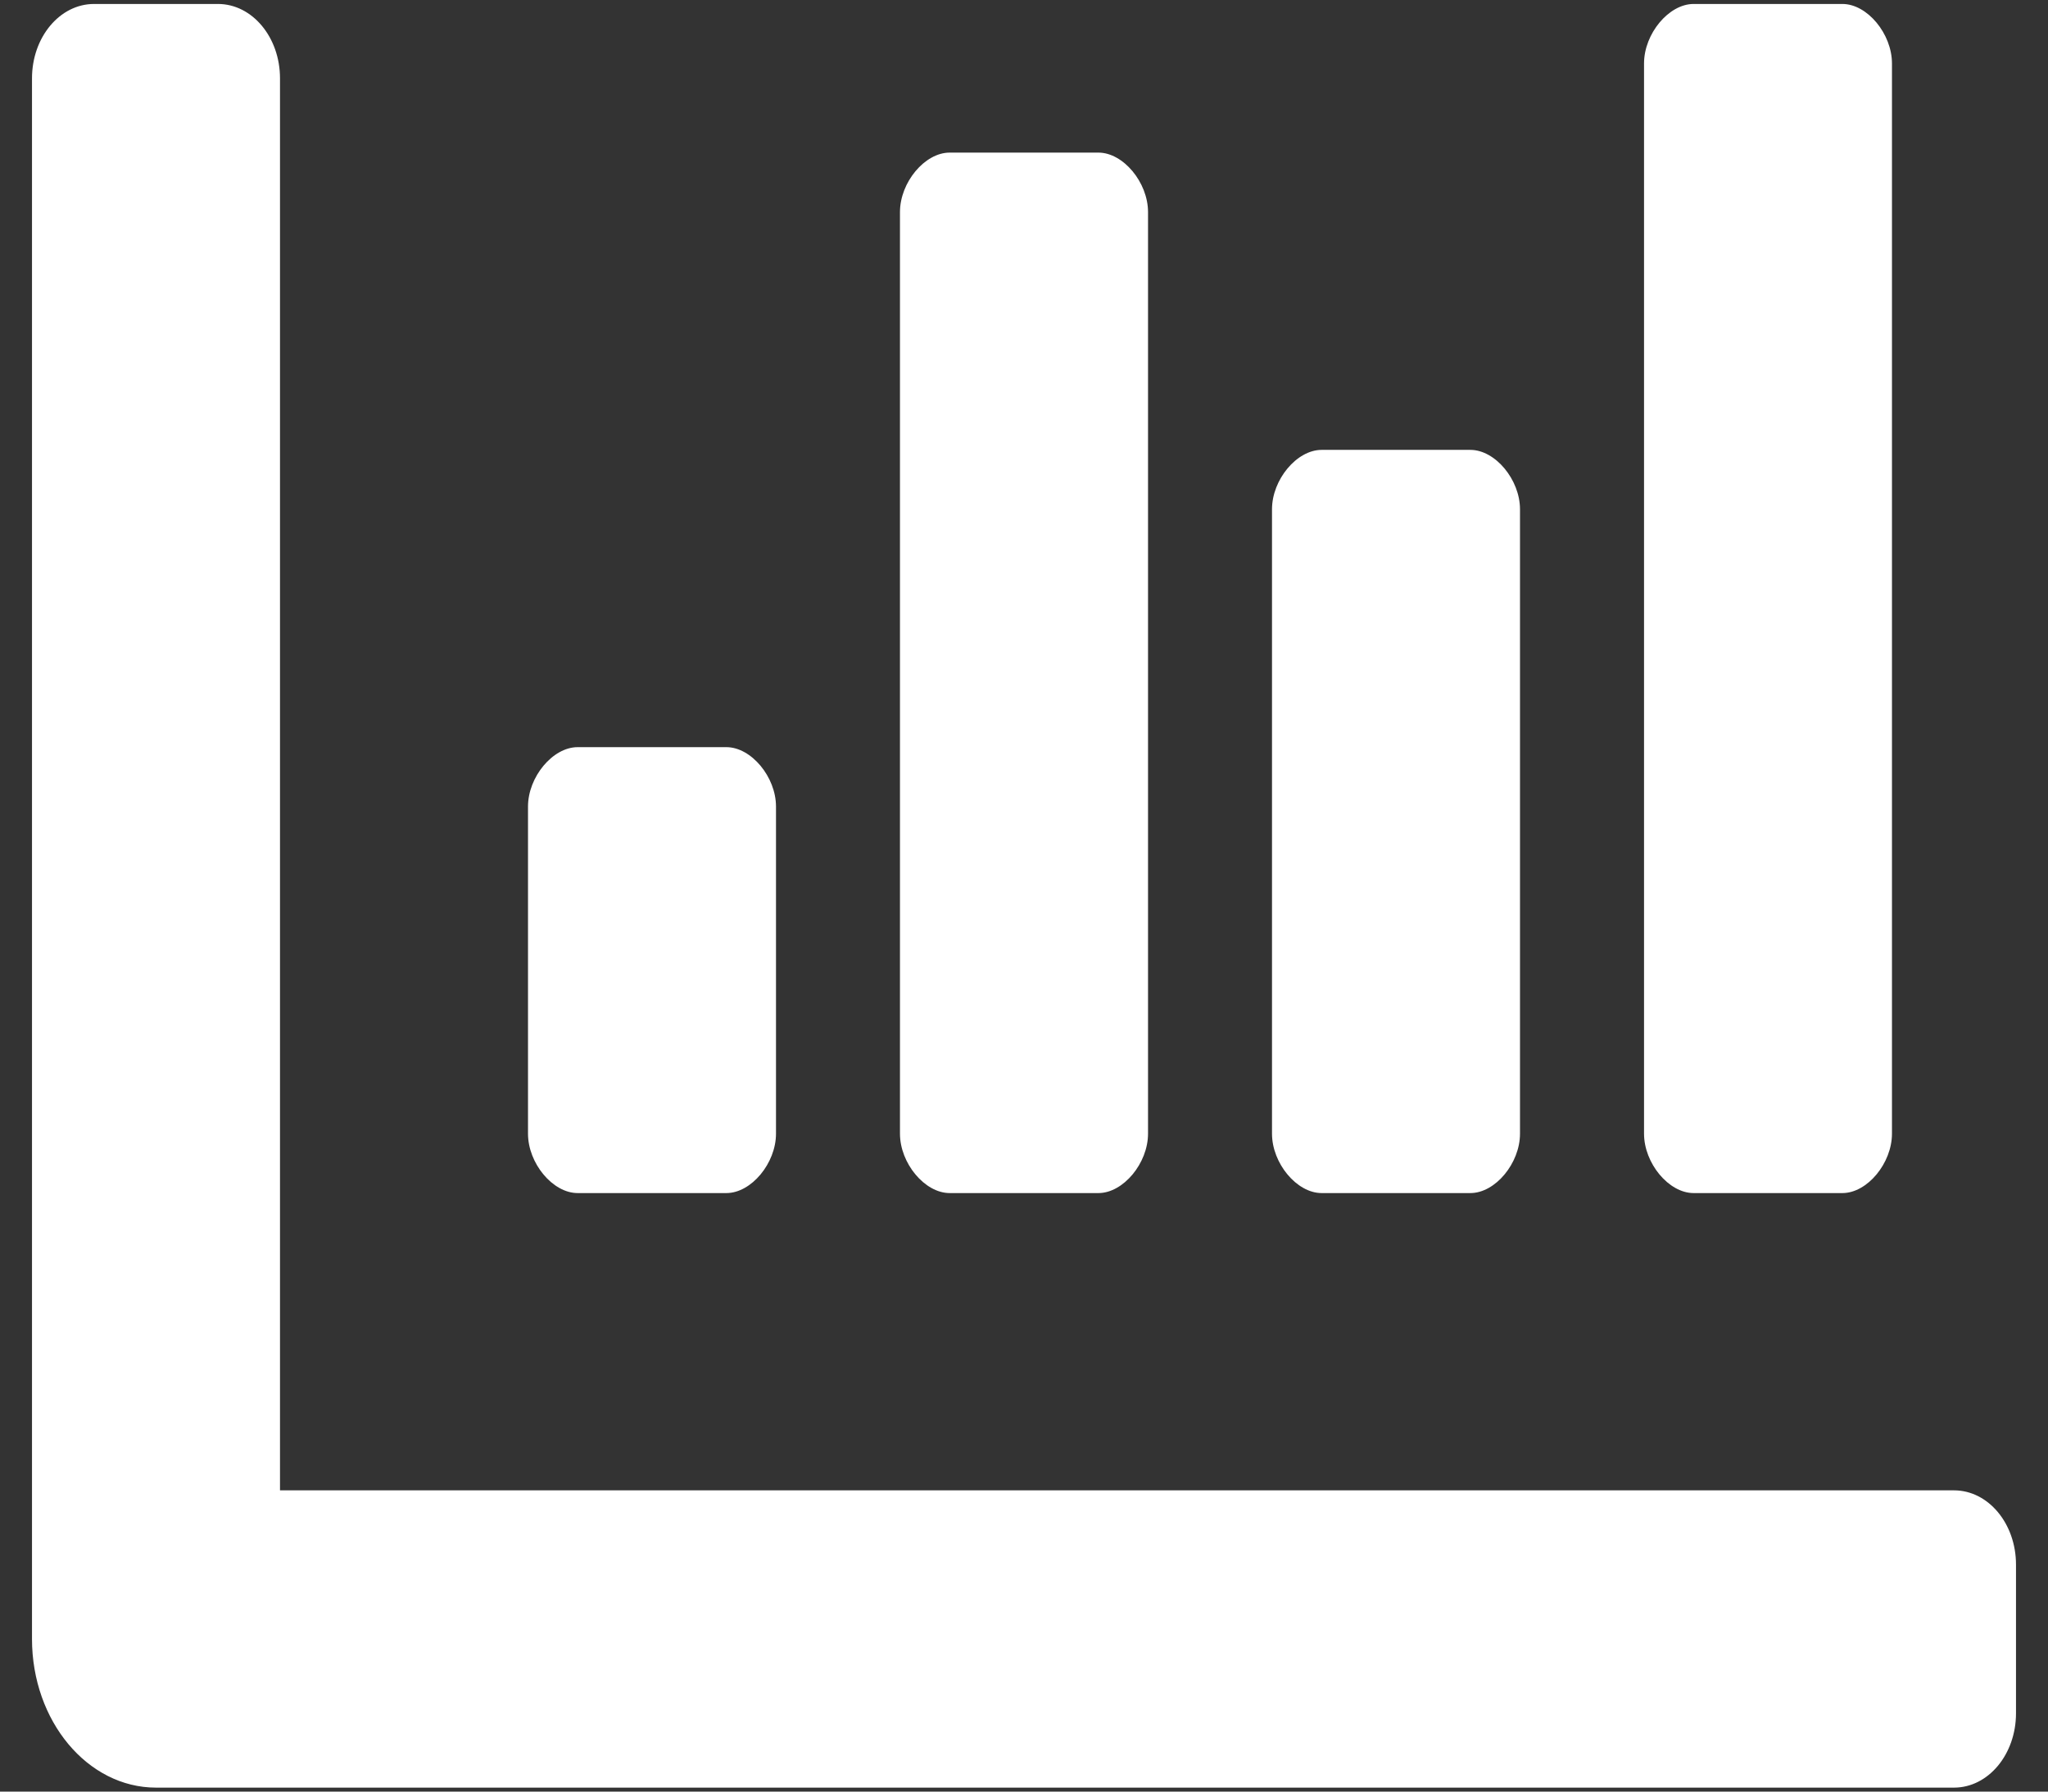 <svg width="32" height="28" viewBox="0 0 32 28" fill="none" xmlns="http://www.w3.org/2000/svg">
<rect x="0" y="0" width="32" height="28" fill="#333333" stroke="none"/>
<path d="M20.65 18.646H22.975C23.363 18.646 23.75 18.181 23.75 17.717V7.96C23.75 7.496 23.363 7.031 22.975 7.031H20.65C20.262 7.031 19.875 7.496 19.875 7.96V17.717C19.875 18.181 20.262 18.646 20.65 18.646V18.646ZM26.462 18.646H28.788C29.175 18.646 29.562 18.181 29.562 17.717V0.992C29.562 0.527 29.175 0.062 28.788 0.062H26.462C26.075 0.062 25.688 0.527 25.688 0.992V17.717C25.688 18.181 26.075 18.646 26.462 18.646ZM9.025 18.646H11.35C11.738 18.646 12.125 18.181 12.125 17.717V12.606C12.125 12.142 11.738 11.677 11.35 11.677H9.025C8.637 11.677 8.25 12.142 8.25 12.606V17.717C8.25 18.181 8.637 18.646 9.025 18.646ZM14.838 18.646H17.163C17.55 18.646 17.938 18.181 17.938 17.717V3.315C17.938 2.85 17.55 2.385 17.163 2.385H14.838C14.45 2.385 14.062 2.85 14.062 3.315V17.717C14.062 18.181 14.45 18.646 14.838 18.646V18.646ZM30.531 23.292H4.375V1.224C4.375 0.582 3.941 0.062 3.406 0.062H1.469C0.934 0.062 0.5 0.582 0.5 1.224V25.615C0.5 26.897 1.368 27.938 2.438 27.938H30.531C31.067 27.938 31.5 27.418 31.5 26.776V24.453C31.5 23.811 31.067 23.292 30.531 23.292Z" fill="white"/>
</svg>

